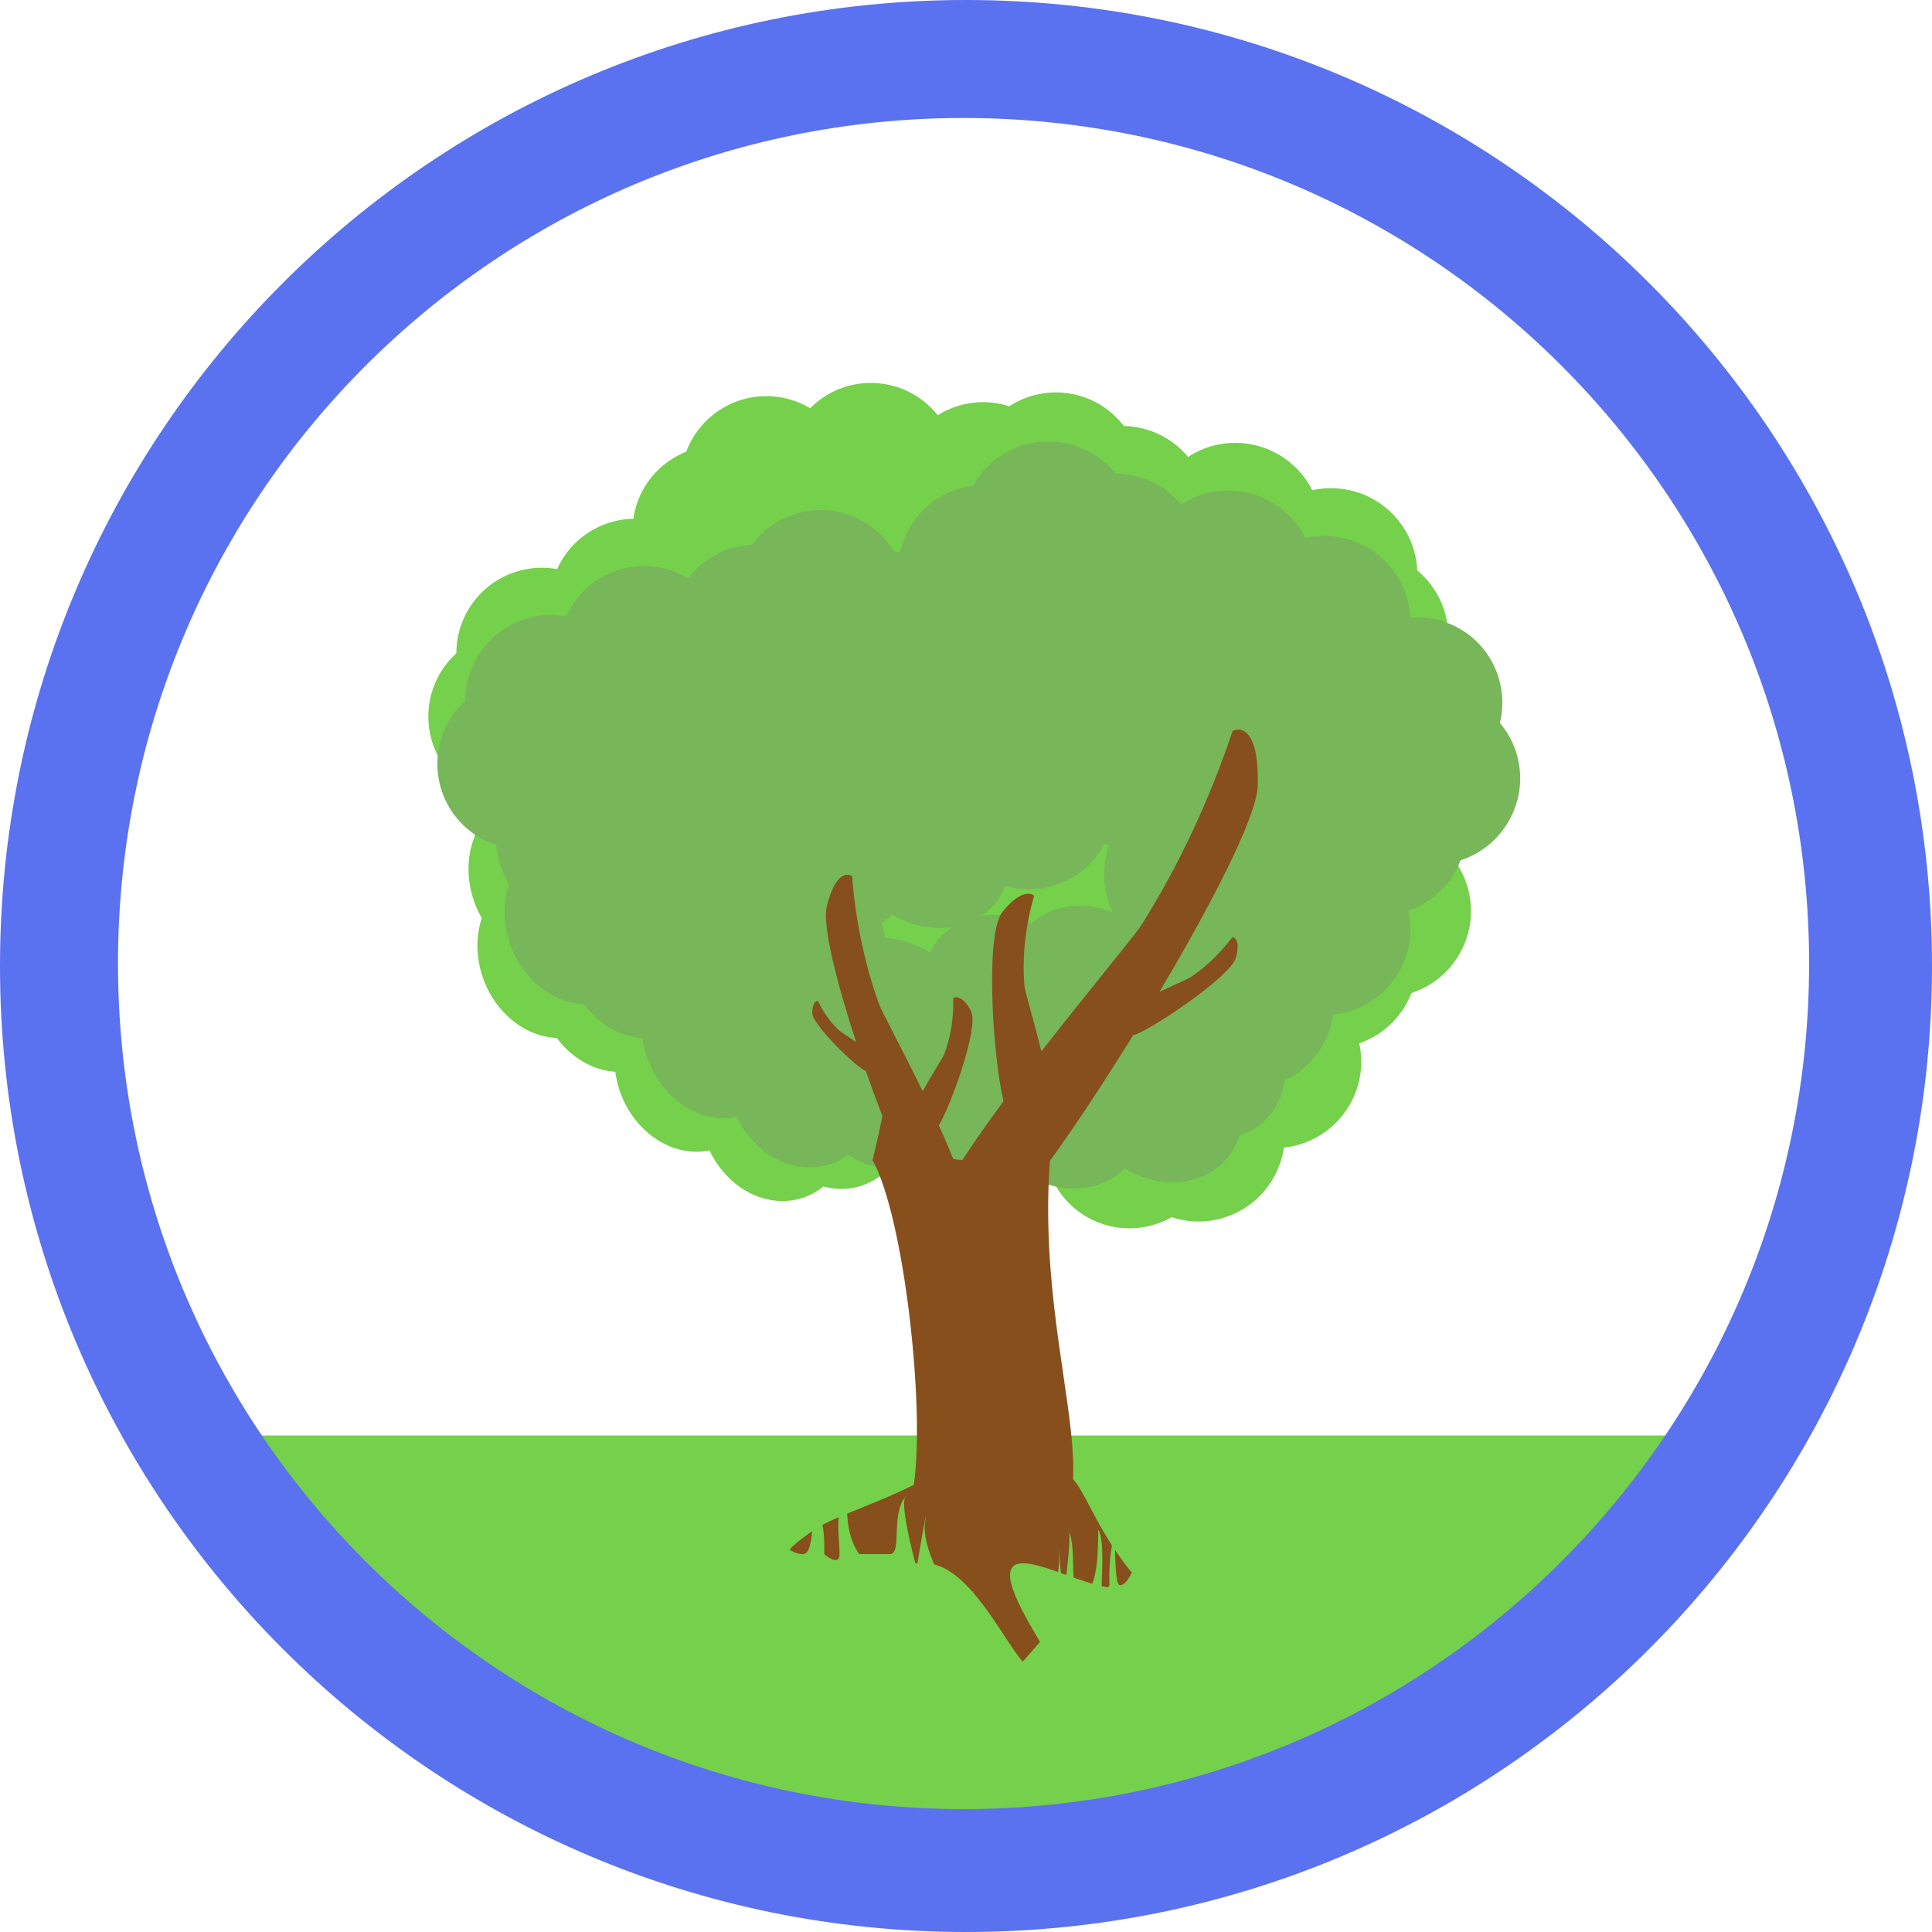 <svg width="393" height="393" viewBox="0 0 393 393" fill="none" xmlns="http://www.w3.org/2000/svg">
<path d="M354 292H34C84 355 129 375 208 383C271.2 389.4 331.667 325 354 292Z" fill="#75D04B"/>
<path fill-rule="evenodd" clip-rule="evenodd" d="M196.5 393C305.024 393 393 305.024 393 196.5C393 87.976 305.024 0 196.5 0C87.976 0 0 87.976 0 196.5C0 305.024 87.976 393 196.5 393ZM196 368C290.993 368 368 290.993 368 196C368 101.007 290.993 24 196 24C101.007 24 24 101.007 24 196C24 290.993 101.007 368 196 368Z" fill="#5A72EF"/>
<path fill-rule="evenodd" clip-rule="evenodd" d="M179.997 102.516C176.345 96.471 169.2 93.029 161.857 94.431C157.378 95.285 153.631 97.788 151.125 101.191C150.317 101.23 149.502 101.326 148.685 101.482C144.312 102.316 140.638 104.721 138.133 108.001C134.597 105.874 130.295 104.992 125.922 105.826C120.141 106.93 115.579 110.779 113.33 115.766C111.279 115.392 109.126 115.384 106.956 115.798C98.619 117.389 92.819 124.69 92.832 132.877C88.499 136.813 86.258 142.843 87.436 149.013C89.235 158.441 98.338 164.626 107.766 162.826C110.601 162.285 113.142 161.084 115.262 159.412C118.433 166.695 126.321 171.08 134.452 169.529C139.936 168.482 144.322 164.965 146.678 160.349C148.028 160.415 149.406 160.323 150.791 160.058C158.378 158.61 163.865 152.433 164.781 145.163C166.949 145.611 169.239 145.649 171.548 145.208C176.856 144.195 181.136 140.867 183.542 136.47C191.953 133.933 197.257 125.398 195.573 116.577C194.08 108.755 187.56 103.165 179.997 102.516Z" fill="#75D04B"/>
<path fill-rule="evenodd" clip-rule="evenodd" d="M231.88 94.006C230.58 87.064 225.096 81.336 217.727 80.073C213.233 79.303 208.847 80.333 205.306 82.64C204.536 82.394 203.739 82.198 202.919 82.057C198.532 81.306 194.247 82.269 190.751 84.463C188.186 81.231 184.466 78.896 180.079 78.144C174.277 77.15 168.655 79.155 164.8 83.037C163.011 81.968 160.998 81.204 158.82 80.831C150.454 79.398 142.462 84.201 139.603 91.874C134.166 94.04 129.953 98.901 128.892 105.092C127.271 114.553 133.626 123.537 143.087 125.157C145.931 125.645 148.733 125.411 151.304 124.589C151.72 132.521 157.569 139.394 165.728 140.792C171.23 141.735 176.572 139.979 180.397 136.484C181.638 137.018 182.961 137.415 184.351 137.653C191.964 138.957 199.268 135.097 202.675 128.609C204.548 129.789 206.68 130.628 208.997 131.025C214.323 131.937 219.498 130.322 223.293 127.048C232.06 127.621 240.02 121.488 241.536 112.637C242.881 104.787 238.735 97.266 231.88 94.006Z" fill="#75D04B"/>
<path fill-rule="evenodd" clip-rule="evenodd" d="M199.375 89.107C202.781 82.918 209.811 79.195 217.252 80.306C221.789 80.984 225.663 83.338 228.33 86.641C229.144 86.648 229.967 86.712 230.795 86.836C235.225 87.498 239.022 89.757 241.682 92.938C245.143 90.671 249.428 89.619 253.858 90.281C259.716 91.156 264.467 94.825 266.944 99.722C268.989 99.267 271.152 99.174 273.35 99.502C281.797 100.764 287.944 107.835 288.287 116.021C292.812 119.785 295.327 125.726 294.412 131.941C293.014 141.439 284.136 147.982 274.583 146.555C271.711 146.126 269.105 145.026 266.903 143.438C264.033 150.845 256.297 155.541 248.059 154.311C242.503 153.481 237.942 150.137 235.373 145.616C234.02 145.734 232.631 145.697 231.227 145.487C223.54 144.339 217.758 138.379 216.521 131.146C214.362 131.68 212.063 131.808 209.723 131.459C204.345 130.655 199.899 127.497 197.29 123.196C188.728 120.991 183.026 112.667 184.334 103.781C185.494 95.9 191.803 90.054 199.375 89.107Z" fill="#75D04B"/>
<path fill-rule="evenodd" clip-rule="evenodd" d="M295.107 174.056C299.681 179.439 300.662 187.334 296.979 193.894C294.733 197.894 291.156 200.679 287.12 201.997C286.825 202.755 286.472 203.502 286.062 204.232C283.869 208.138 280.408 210.884 276.49 212.24C277.378 216.28 276.839 220.659 274.646 224.565C271.746 229.729 266.628 232.867 261.17 233.442C260.869 235.514 260.187 237.569 259.099 239.508C254.917 246.955 246.124 250.187 238.349 247.599C233.223 250.49 226.777 250.729 221.292 247.665C212.911 242.983 209.95 232.359 214.679 223.937C216.101 221.405 218.056 219.36 220.323 217.866C214.42 212.551 212.779 203.651 216.857 196.389C219.608 191.49 224.354 188.415 229.493 187.621C229.863 186.314 230.392 185.029 231.087 183.792C234.892 177.014 242.517 173.728 249.718 175.142C249.987 172.935 250.684 170.74 251.842 168.677C254.504 163.935 259.036 160.902 263.984 159.992C269.088 152.773 278.895 150.402 286.736 154.782C293.69 158.667 296.912 166.642 295.107 174.056Z" fill="#75D04B"/>
<path fill-rule="evenodd" clip-rule="evenodd" d="M97.989 186.741C95.911 193.087 97.564 200.853 102.63 206.095C105.72 209.292 109.524 210.976 113.247 211.143C113.726 211.784 114.248 212.399 114.812 212.982C117.828 216.104 121.525 217.782 125.163 218.016C125.693 222.094 127.499 226.11 130.516 229.232C134.505 233.359 139.683 234.964 144.343 234.041C145.236 235.93 146.435 237.699 147.932 239.249C153.684 245.2 161.909 245.906 167.485 241.354C172.593 242.723 177.96 241.216 181.508 236.828C186.929 230.124 186.051 219.233 179.546 212.502C177.59 210.478 175.348 209.061 173.022 208.251C176.213 201.612 174.787 192.714 169.178 186.909C165.394 182.994 160.541 181.349 156.075 181.977C155.364 180.835 154.53 179.756 153.574 178.767C148.339 173.351 141.056 172.279 135.586 175.561C134.678 173.535 133.422 171.637 131.829 169.988C128.166 166.199 123.502 164.536 119.157 165.003C112.718 159.515 103.93 159.901 98.858 166.173C94.359 171.736 94.198 180.181 97.989 186.741Z" fill="#75D04B"/>
<path fill-rule="evenodd" clip-rule="evenodd" d="M115.894 180.975C117.669 187.412 123.339 192.971 130.458 194.541C134.8 195.498 138.901 194.799 142.096 192.881C142.85 193.15 143.624 193.375 144.416 193.549C148.656 194.484 152.664 193.84 155.826 192.024C158.521 195.131 162.246 197.479 166.485 198.414C172.09 199.649 177.293 198.125 180.666 194.781C182.454 195.862 184.432 196.674 186.536 197.138C194.618 198.92 201.864 194.962 203.995 188.088C209.009 186.405 212.649 182.184 213.181 176.566C213.995 167.983 207.244 159.391 198.103 157.376C195.355 156.77 192.703 156.828 190.317 157.438C189.307 150.141 183.202 143.513 175.319 141.775C170.002 140.603 165.048 141.915 161.673 144.906C160.449 144.347 159.158 143.909 157.815 143.613C150.459 141.991 143.797 145.123 141.051 150.881C139.175 149.694 137.079 148.806 134.84 148.313C129.694 147.178 124.887 148.37 121.523 151.16C113.125 150.145 106.014 155.323 105.252 163.353C104.577 170.475 109.11 177.603 115.894 180.975Z" fill="#75D04B"/>
<path fill-rule="evenodd" clip-rule="evenodd" d="M180.713 185.281C182.488 191.719 188.157 197.278 195.277 198.847C199.619 199.804 203.719 199.105 206.915 197.188C207.668 197.457 208.443 197.681 209.235 197.856C213.474 198.79 217.483 198.146 220.644 196.33C223.339 199.437 227.064 201.786 231.303 202.72C236.909 203.956 242.112 202.431 245.485 199.088C247.273 200.168 249.25 200.98 251.354 201.444C259.437 203.226 266.682 199.269 268.814 192.394C273.828 190.712 277.467 186.49 278 180.873C278.813 172.289 272.063 163.697 262.922 161.682C260.173 161.076 257.522 161.134 255.135 161.744C254.126 154.448 248.02 147.819 240.138 146.082C234.821 144.91 229.866 146.221 226.492 149.212C225.268 148.653 223.976 148.215 222.633 147.919C215.278 146.298 208.615 149.429 205.87 155.187C203.994 154.001 201.898 153.113 199.658 152.619C194.512 151.485 189.706 152.677 186.342 155.467C177.944 154.451 170.832 159.629 170.071 167.66C169.396 174.782 173.928 181.909 180.713 185.281Z" fill="#75D04B"/>
<path fill-rule="evenodd" clip-rule="evenodd" d="M181.835 112.146C178.184 106.101 171.038 102.659 163.695 104.061C159.216 104.916 155.47 107.418 152.963 110.821C152.155 110.86 151.34 110.956 150.523 111.112C146.15 111.946 142.476 114.351 139.971 117.631C136.435 115.504 132.133 114.622 127.76 115.456C121.979 116.56 117.417 120.41 115.168 125.396C113.117 125.023 110.964 125.014 108.794 125.428C100.457 127.019 94.657 134.32 94.67 142.508C90.338 146.443 88.096 152.473 89.274 158.643C91.073 168.072 100.176 174.256 109.604 172.456C112.439 171.915 114.98 170.714 117.1 169.043C120.271 176.325 128.159 180.711 136.29 179.159C141.774 178.112 146.16 174.595 148.517 169.98C149.866 170.045 151.244 169.953 152.629 169.689C160.216 168.24 165.703 162.064 166.619 154.793C168.787 155.241 171.077 155.279 173.386 154.838C178.694 153.825 182.974 150.498 185.38 146.1C193.791 143.563 199.095 135.028 197.411 126.208C195.918 118.385 189.398 112.795 181.835 112.146Z" fill="#77B659"/>
<path fill-rule="evenodd" clip-rule="evenodd" d="M253.88 137.006C252.58 130.064 247.096 124.336 239.727 123.073C235.233 122.303 230.847 123.333 227.306 125.64C226.536 125.394 225.739 125.198 224.919 125.057C220.532 124.306 216.247 125.269 212.751 127.463C210.186 124.231 206.466 121.896 202.079 121.144C196.277 120.15 190.655 122.155 186.8 126.037C185.011 124.968 182.998 124.205 180.82 123.831C172.454 122.398 164.462 127.201 161.603 134.873C156.166 137.04 151.952 141.901 150.892 148.092C149.271 157.553 155.626 166.537 165.087 168.157C167.931 168.645 170.733 168.411 173.304 167.589C173.72 175.521 179.569 182.394 187.728 183.792C193.23 184.735 198.572 182.979 202.397 179.484C203.638 180.018 204.961 180.415 206.351 180.653C213.964 181.957 221.268 178.097 224.675 171.609C226.548 172.789 228.68 173.628 230.997 174.025C236.323 174.937 241.498 173.322 245.293 170.048C254.06 170.621 262.02 164.488 263.536 155.637C264.881 147.787 260.735 140.266 253.88 137.006Z" fill="#77B659"/>
<path fill-rule="evenodd" clip-rule="evenodd" d="M197.947 98.808C201.353 92.619 208.383 88.896 215.824 90.008C220.361 90.685 224.235 93.04 226.902 96.343C227.716 96.35 228.539 96.414 229.367 96.537C233.797 97.199 237.594 99.459 240.254 102.639C243.715 100.373 248 99.321 252.43 99.982C258.288 100.857 263.039 104.526 265.516 109.424C267.561 108.969 269.724 108.875 271.922 109.203C280.369 110.465 286.516 117.536 286.859 125.723C291.384 129.487 293.899 135.427 292.984 141.643C291.586 151.141 282.708 157.684 273.155 156.257C270.283 155.828 267.677 154.727 265.475 153.139C262.605 160.546 254.869 165.242 246.631 164.012C241.075 163.182 236.514 159.838 233.945 155.317C232.592 155.436 231.203 155.398 229.8 155.188C222.112 154.04 216.33 148.081 215.093 140.848C212.934 141.381 210.635 141.51 208.295 141.16C202.917 140.357 198.471 137.199 195.862 132.897C187.3 130.692 181.599 122.368 182.906 113.482C184.066 105.602 190.375 99.755 197.947 98.808Z" fill="#77B659"/>
<path fill-rule="evenodd" clip-rule="evenodd" d="M305.107 147.056C309.681 152.439 310.662 160.334 306.979 166.894C304.733 170.894 301.156 173.678 297.12 174.997C296.825 175.755 296.472 176.502 296.062 177.232C293.869 181.138 290.408 183.884 286.49 185.24C287.378 189.28 286.839 193.659 284.646 197.565C281.746 202.729 276.628 205.867 271.17 206.442C270.869 208.514 270.187 210.569 269.099 212.508C264.917 219.955 256.124 223.187 248.349 220.599C243.223 223.49 236.777 223.729 231.292 220.665C222.911 215.983 219.95 205.359 224.679 196.937C226.101 194.405 228.056 192.36 230.323 190.866C224.42 185.551 222.779 176.651 226.857 169.389C229.608 164.49 234.354 161.415 239.493 160.621C239.863 159.314 240.392 158.029 241.087 156.792C244.892 150.014 252.517 146.728 259.718 148.142C259.987 145.935 260.684 143.74 261.842 141.677C264.504 136.935 269.036 133.902 273.984 132.992C279.088 125.773 288.895 123.402 296.736 127.782C303.69 131.667 306.912 139.642 305.107 147.056Z" fill="#77B659"/>
<path fill-rule="evenodd" clip-rule="evenodd" d="M103.526 179.893C101.448 186.239 103.102 194.005 108.168 199.247C111.258 202.444 115.062 204.128 118.785 204.295C119.264 204.936 119.785 205.551 120.349 206.134C123.366 209.256 127.063 210.934 130.701 211.168C131.23 215.246 133.037 219.263 136.054 222.384C140.043 226.511 145.221 228.116 149.88 227.193C150.773 229.082 151.972 230.852 153.47 232.401C159.222 238.352 167.447 239.058 173.023 234.507C178.131 235.875 183.497 234.368 187.045 229.981C192.467 223.276 191.588 212.385 185.083 205.654C183.128 203.63 180.886 202.213 178.56 201.403C181.75 194.764 180.325 185.866 174.716 180.061C170.932 176.146 166.078 174.501 161.612 175.129C160.902 173.987 160.067 172.908 159.111 171.919C153.877 166.503 146.594 165.431 141.124 168.713C140.215 166.688 138.96 164.789 137.366 163.14C133.704 159.351 129.039 157.688 124.694 158.155C118.256 152.667 109.467 153.053 104.395 159.325C99.897 164.888 99.735 173.333 103.526 179.893Z" fill="#77B659"/>
<path fill-rule="evenodd" clip-rule="evenodd" d="M116.725 172.208C118.5 178.645 124.17 184.204 131.289 185.773C135.631 186.73 139.732 186.031 142.927 184.114C143.681 184.383 144.455 184.607 145.247 184.782C149.487 185.716 153.495 185.072 156.657 183.257C159.352 186.363 163.077 188.712 167.316 189.646C172.921 190.882 178.124 189.357 181.497 186.014C183.285 187.094 185.263 187.907 187.367 188.37C195.449 190.152 202.695 186.195 204.826 179.32C209.84 177.638 213.48 173.416 214.012 167.799C214.826 159.215 208.075 150.623 198.934 148.608C196.186 148.003 193.534 148.06 191.148 148.67C190.138 141.374 184.033 134.746 176.15 133.008C170.833 131.836 165.879 133.147 162.504 136.139C161.28 135.579 159.989 135.141 158.646 134.845C151.29 133.224 144.628 136.355 141.882 142.113C140.006 140.927 137.91 140.039 135.671 139.545C130.525 138.411 125.718 139.603 122.354 142.393C113.956 141.377 106.845 146.556 106.083 154.586C105.408 161.708 109.941 168.836 116.725 172.208Z" fill="#77B659"/>
<path fill-rule="evenodd" clip-rule="evenodd" d="M164.021 223.887C165.796 230.324 171.466 235.883 178.585 237.453C182.927 238.41 187.028 237.711 190.224 235.793C190.977 236.062 191.751 236.286 192.544 236.461C196.783 237.396 200.791 236.751 203.953 234.936C206.648 238.042 210.373 240.391 214.612 241.326C220.217 242.561 225.42 241.037 228.794 237.693C230.581 238.774 232.559 239.586 234.663 240.05C242.746 241.831 249.991 237.874 252.123 231C257.136 229.317 260.776 225.095 261.308 219.478C262.122 210.895 255.371 202.303 246.23 200.288C243.482 199.682 240.83 199.74 238.444 200.35C237.434 193.053 231.329 186.425 223.446 184.687C218.129 183.515 213.175 184.827 209.8 187.818C208.577 187.259 207.285 186.821 205.942 186.525C198.586 184.903 191.924 188.035 189.178 193.793C187.302 192.606 185.206 191.718 182.967 191.224C177.821 190.09 173.014 191.282 169.651 194.072C161.252 193.057 154.141 198.235 153.38 206.265C152.705 213.387 157.237 220.515 164.021 223.887Z" fill="#77B659"/>
<path fill-rule="evenodd" clip-rule="evenodd" d="M185.875 302.071C188.216 286.563 183.955 247.7 177.5 236C179.881 226.044 180.107 223.208 180.449 223.194C180.897 223.176 181.545 228 187.5 228C190.946 228 190.627 229.46 190.26 231.133C189.769 233.375 189.195 236 197.5 236L217.5 213C210.362 239.173 213.727 262.132 216.311 279.762C217.524 288.04 218.565 295.143 218.265 300.852C219.49 302.286 220.512 304.234 221.769 306.63C223.858 310.613 226.598 315.836 232 322C228.346 324.501 222.271 322.31 216.745 320.317C213.435 319.123 210.323 318 208.046 318C202.183 318 207.636 327.312 211.175 333.356C211.303 333.575 211.429 333.79 211.552 334L208.046 338C207.019 336.886 205.76 334.967 204.304 332.746C200.24 326.55 194.633 318 188.182 318H165.397C156.049 318 160.723 314.667 165.397 311.333C167.447 309.871 170.733 308.538 174.811 306.882C178.069 305.56 181.832 304.033 185.875 302.071Z" fill="#874F1C"/>
<path fill-rule="evenodd" clip-rule="evenodd" d="M206.229 244.427C201.787 244.789 199.762 242.987 194.917 237.302C197.445 233.288 200.66 228.713 204.14 224.003C202.04 215.57 200.283 190.143 203.868 185.569C207.271 181.228 209.615 181.515 210.362 182.201C208.54 188.483 207.899 194.789 208.392 200.561C208.44 201.122 208.946 202.977 209.64 205.524C210.282 207.876 211.084 210.818 211.836 213.879C216.487 207.899 221.081 202.193 224.743 197.646C228.653 192.789 231.5 189.253 232.217 188.115C239.579 176.426 245.988 162.907 250.729 148.689C252.559 147.735 256.143 148.623 255.84 159.808C255.668 166.144 246.374 184.043 235.849 201.756C237.076 201.18 238.238 200.651 239.226 200.202L239.226 200.201L239.226 200.201C240.762 199.502 241.88 198.993 242.18 198.792C245.263 196.723 248.199 193.932 250.689 190.621C251.308 190.684 252.313 191.622 251.379 194.873C250.272 198.725 233.419 210.014 230.51 210.558C219.37 228.567 208.321 244.256 206.229 244.427Z" fill="#874F1C"/>
<path fill-rule="evenodd" clip-rule="evenodd" d="M186.244 241.055C189.06 241.767 190.67 240.903 194.751 238.004C193.781 235.298 192.458 232.176 190.987 228.944C193.747 224.08 199.106 208.908 197.544 205.746C196.061 202.744 194.496 202.658 193.899 202.99C194.035 206.988 193.403 210.871 192.126 214.304C192.001 214.638 191.366 215.703 190.494 217.165C189.688 218.515 188.68 220.205 187.685 221.971C185.666 217.841 183.639 213.883 182.023 210.728L182.023 210.728L182.023 210.728C180.298 207.359 179.041 204.906 178.766 204.139C175.94 196.257 174.035 187.375 173.325 178.257C172.299 177.477 169.831 177.616 168.171 184.409C167.23 188.258 170.276 200.106 174.15 211.98C173.451 211.495 172.787 211.047 172.222 210.665L172.221 210.665C171.343 210.072 170.704 209.641 170.543 209.486C168.89 207.893 167.453 205.881 166.39 203.603C165.979 203.572 165.173 204.028 165.238 206.096C165.315 208.547 174.352 217.24 176.145 217.892C180.369 230.012 184.917 240.72 186.244 241.055Z" fill="#874F1C"/>
<path d="M194.5 325.315H141.226L147.993 318.88C144.29 309.724 142.794 306.519 141.726 304.23C138.263 296.812 148.093 309.759 152.26 315.998C151.323 312.21 151.777 306.281 153.691 304.23C155.115 309.724 159.275 316.133 163.377 316.133C165.371 316.133 165.371 309.724 165.371 304.23C167.651 309.724 167.746 312.165 167.651 316.133C168.695 317.049 170.784 318.33 170.784 316.133C170.784 313.386 169.645 306.519 172.209 304.23C172.209 309.724 172.684 313.081 174.773 316.133H181.04C183.501 316.133 181.238 308.12 184.075 304.642C184.163 304.412 184.289 304.269 184.459 304.23C184.322 304.359 184.194 304.497 184.075 304.642C183.334 306.576 185.265 314.653 186.453 318.88C187.308 313.844 188.846 304.963 188.163 309.724C187.479 314.485 191.936 322.873 194.5 325.315Z" fill="#75D04B"/>
<path d="M212 329H238.637L235.503 325.076C237.355 316.356 238.103 313.304 238.637 311.124C240.368 304.059 235.454 316.39 233.37 322.332C233.838 318.724 233.612 313.077 232.655 311.124C231.942 316.356 229.863 322.46 227.811 322.46C226.814 322.46 226.814 316.356 226.814 311.124C225.675 316.356 225.627 318.681 225.675 322.46C225.152 323.332 224.108 324.553 224.108 322.46C224.108 319.844 224.678 313.304 223.396 311.124C223.396 316.356 223.158 319.553 222.114 322.46H218.98C217.749 322.46 218.881 314.829 217.463 311.517C217.418 311.297 217.355 311.161 217.27 311.124C217.339 311.247 217.403 311.378 217.463 311.517C217.833 313.358 216.867 321.05 216.273 325.076C215.846 320.28 215.077 311.821 215.419 316.356C215.761 320.89 213.282 326.675 212 329Z" fill="#75D04B"/>
<path d="M171 344.685H197.637L194.503 340.565C196.355 331.409 197.103 328.204 197.637 325.915C199.368 318.497 194.454 331.444 192.37 337.683C192.838 333.896 192.612 327.966 191.655 325.915C190.942 331.409 188.863 337.818 186.811 337.818C185.814 337.818 185.814 331.409 185.814 325.915C184.675 331.409 184.627 333.85 184.675 337.818C184.152 338.734 183.108 340.016 183.108 337.818C183.108 335.071 183.678 328.204 182.396 325.915C182.396 331.409 182.158 334.766 181.114 337.818H177.98C176.749 337.818 177.881 329.806 176.463 326.328C176.418 326.097 176.355 325.954 176.27 325.915C176.339 326.044 176.403 326.182 176.463 326.328C176.833 328.261 175.867 336.338 175.273 340.565C174.846 335.529 174.077 326.648 174.419 331.409C174.761 336.17 172.282 342.244 171 344.685Z" fill="#75D04B"/>
</svg>
